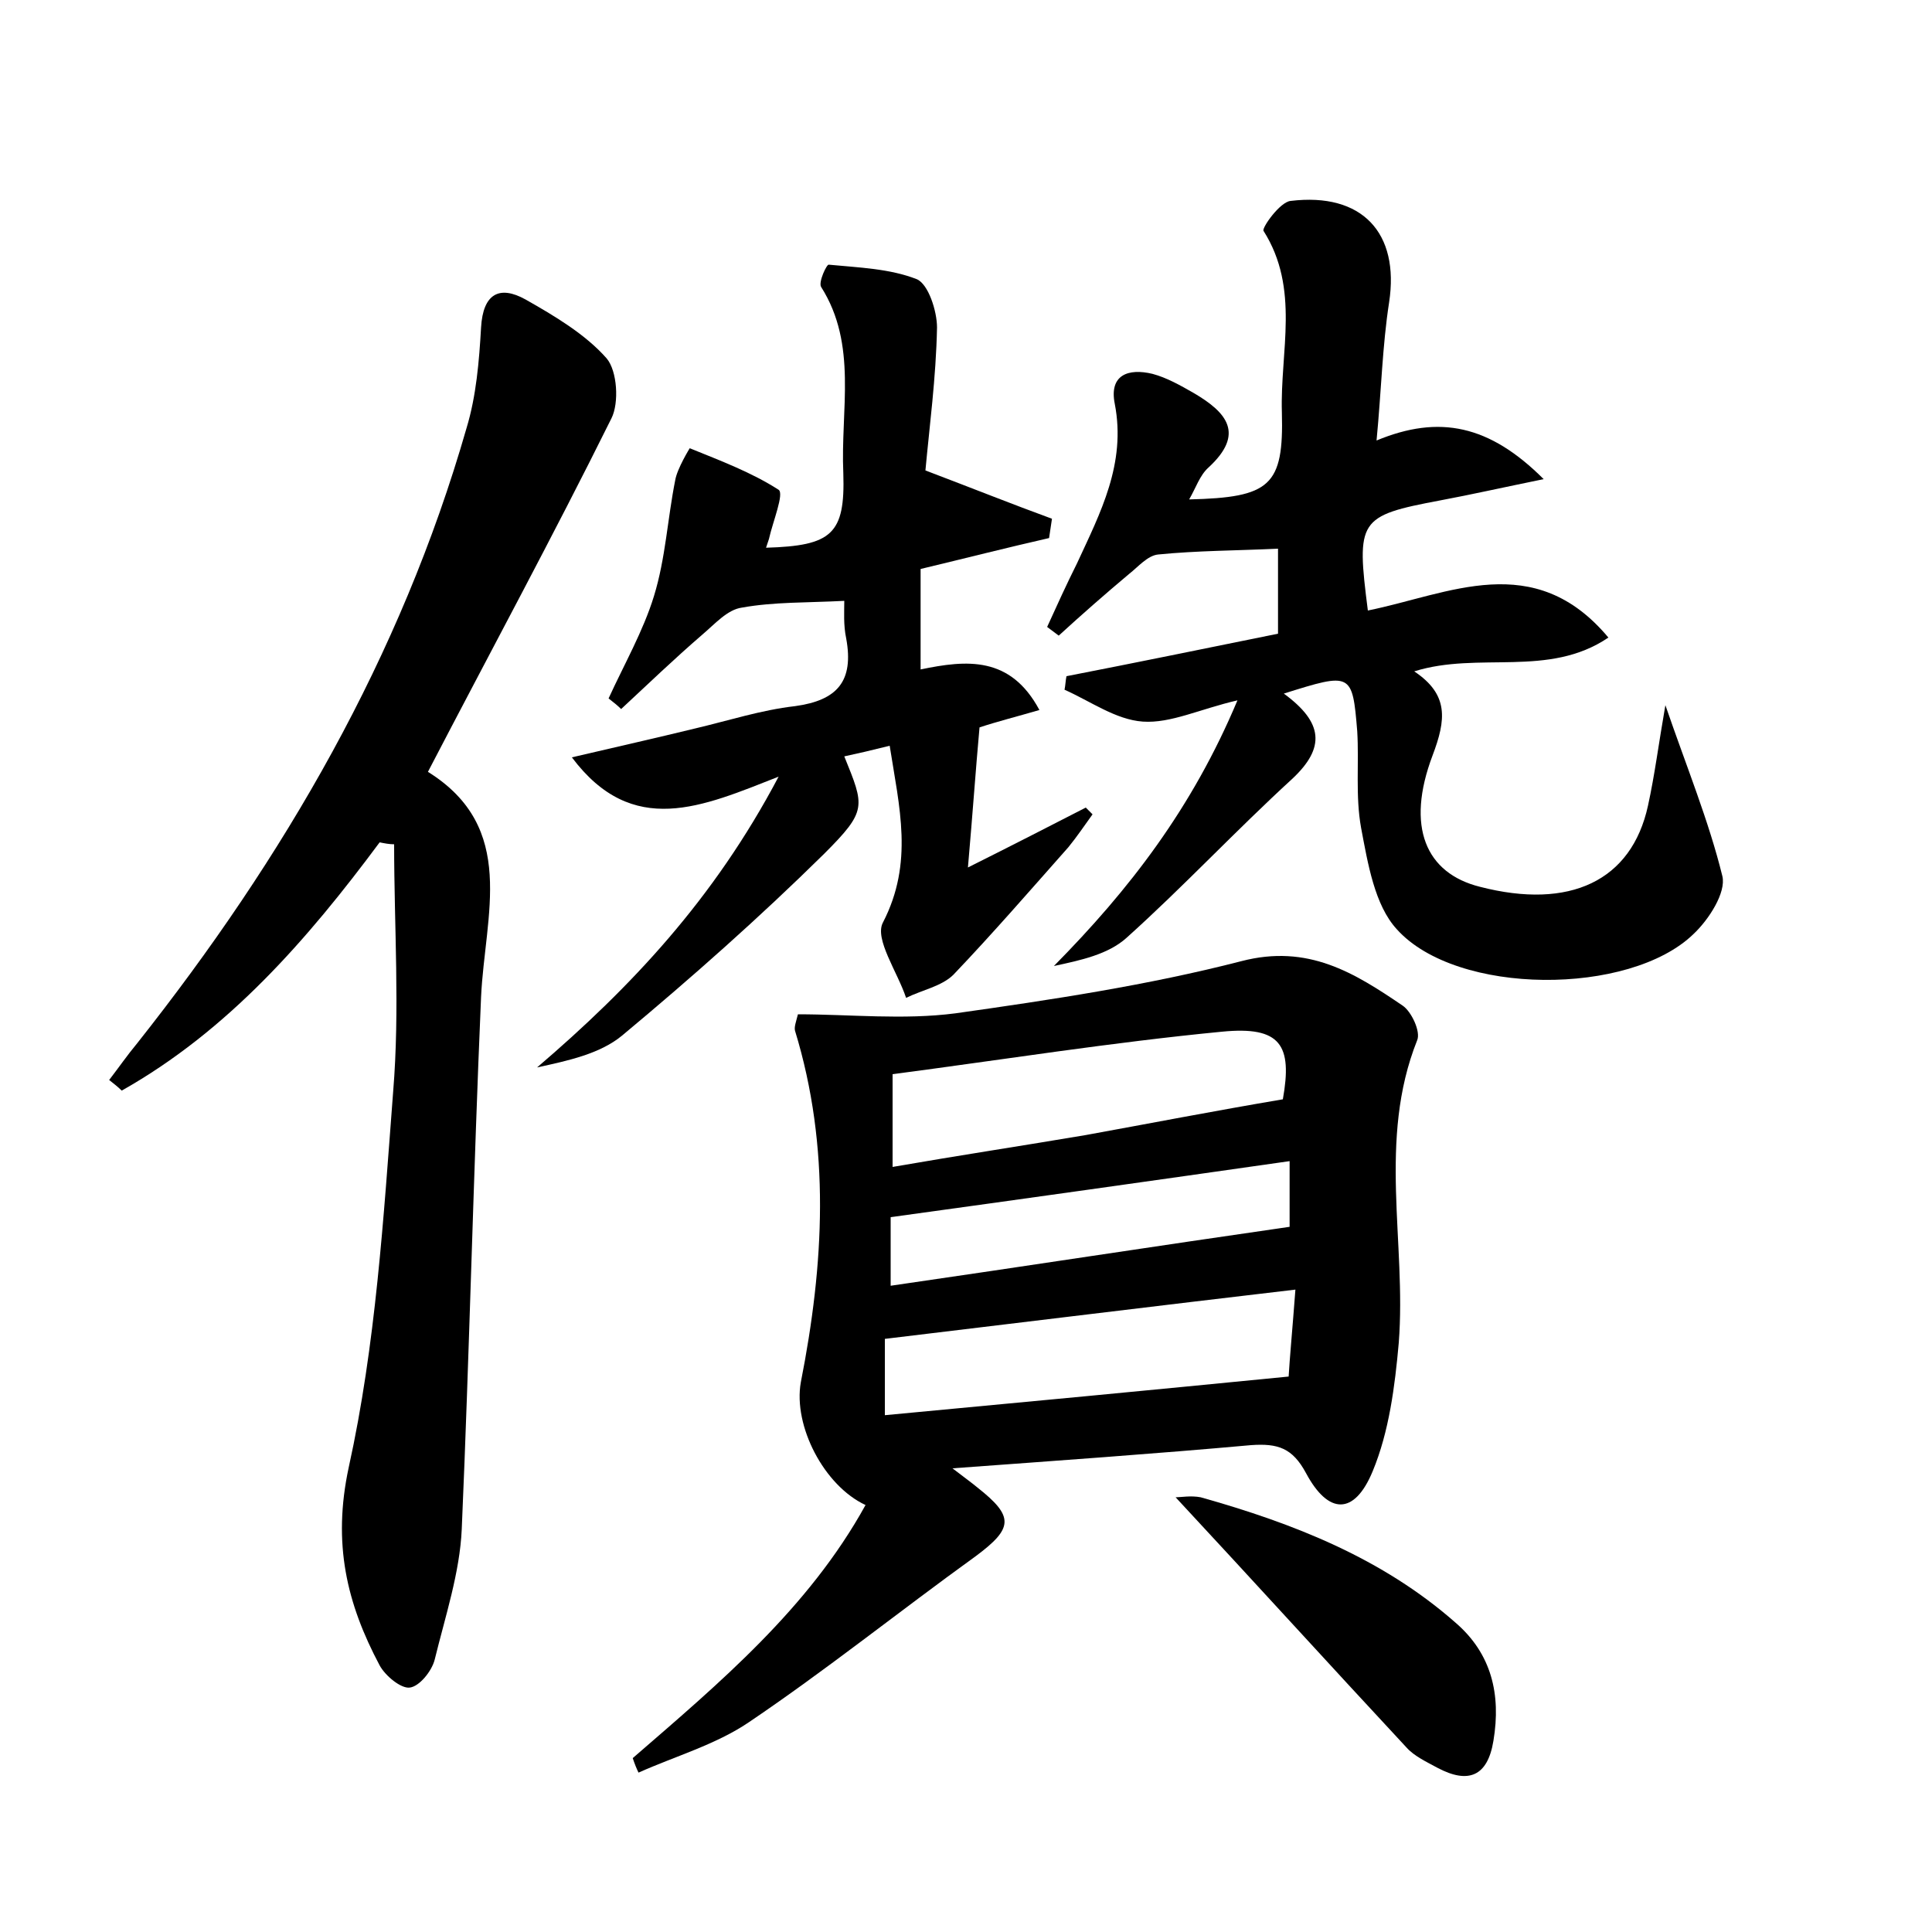 <?xml version="1.0" encoding="utf-8"?>
<!-- Generator: Adobe Illustrator 22.0.0, SVG Export Plug-In . SVG Version: 6.00 Build 0)  -->
<svg version="1.1" id="图层_1" xmlns="http://www.w3.org/2000/svg" xmlns:xlink="http://www.w3.org/1999/xlink" x="0px" y="0px"
	 viewBox="0 0 200 200" style="enable-background:new 0 0 200 200;" xml:space="preserve">
<style type="text/css">
	.st0{fill:#FFFFFF;}
</style>
<g>
	
	<path d="M65.5,182c9-7.8,18.2-15.5,24.1-26.2c-4.3-2-7.5-8.2-6.7-12.7c2.4-12.2,3.1-24.3-0.6-36.4c-0.1-0.4,0.1-0.9,0.3-1.7
		c5.4,0,10.9,0.6,16.3-0.1c9.9-1.4,19.9-2.9,29.6-5.4c6.9-1.8,11.7,1.2,16.7,4.6c0.9,0.6,1.9,2.7,1.5,3.6
		c-4.1,10.3-1.1,20.9-1.9,31.3c-0.4,4.5-1,9.2-2.7,13.3c-1.9,4.6-4.6,4.5-6.9,0.2c-1.4-2.6-2.9-3.1-5.7-2.9c-10,0.9-20,1.6-30.9,2.4
		c1.3,1,2,1.5,2.6,2c3.8,3,3.7,4.2-0.2,7.1c-7.9,5.7-15.5,11.8-23.5,17.2c-3.4,2.3-7.6,3.5-11.4,5.2C65.9,183.1,65.7,182.6,65.5,182
		z M134.1,133.5c-14.5,1.7-28.3,3.4-42.5,5.1c0,2.2,0,4.8,0,7.9c13.9-1.3,27.6-2.6,41.8-4C133.5,140.7,133.8,137.5,134.1,133.5z
		 M132.8,113.8c1-5.6-0.2-7.6-6.3-7c-11.4,1.1-22.7,2.9-34.1,4.4c0,3.2,0,6,0,9.6c6.9-1.2,13.5-2.2,20-3.3
		C119,116.3,125.7,115,132.8,113.8z M133.5,120.2c-14,2-27.5,3.9-41.3,5.8c0,1.8,0,4.1,0,7.1c13.8-2,27.4-4.1,41.3-6.1
		C133.5,125.4,133.5,123.1,133.5,120.2z"/>
	<path d="M132.9,71.8c4.1,3,4.3,5.6,0.9,8.8c-5.9,5.4-11.3,11.2-17.2,16.5c-1.9,1.7-4.7,2.3-7.5,2.9c7.8-7.9,14.3-16.3,19-27.5
		c-3.9,0.9-6.9,2.4-9.8,2.2c-2.8-0.2-5.4-2.1-8.1-3.3c0.1-0.5,0.1-0.9,0.2-1.4c7.2-1.4,14.5-2.9,21.9-4.4c0-3.2,0-6.2,0-8.8
		c-4.3,0.2-8.4,0.2-12.4,0.6c-1.1,0.1-2.1,1.3-3,2c-2.5,2.1-4.9,4.2-7.3,6.4c-0.4-0.3-0.8-0.6-1.2-0.9c1-2.2,2-4.4,3.1-6.6
		c2.4-5.2,5.1-10.3,3.9-16.5c-0.6-3,1.4-3.7,3.9-3.1c1.5,0.4,2.9,1.2,4.3,2c3.4,2,5.3,4.2,1.5,7.7c-0.9,0.8-1.3,2.1-2,3.3
		c8.4-0.2,9.8-1.4,9.6-9c-0.2-6.3,1.9-12.8-1.9-18.8c-0.2-0.3,1.7-3,2.8-3.1c7.4-0.9,11.3,3.3,10.2,10.5c-0.7,4.5-0.8,9.1-1.3,14.3
		c6.5-2.7,11.7-1.6,17.3,4c-4.4,0.9-7.5,1.6-10.7,2.2c-8.5,1.6-8.7,2-7.5,11.4c8.4-1.7,17.2-6.4,24.9,2.8
		c-6.2,4.2-13.4,1.4-20.1,3.5c3.6,2.4,3.3,5,1.9,8.7c-2.8,7.4-0.7,12.2,4.9,13.6c9.3,2.4,15.7-0.6,17.4-8.4
		c0.7-3.2,1.1-6.4,1.8-10.4c2.2,6.4,4.5,12,5.9,17.7c0.4,1.7-1.4,4.5-3,6c-6.6,6.4-24.5,6.4-30.7-0.5c-2.3-2.5-3-6.8-3.7-10.5
		c-0.6-3.3-0.2-6.7-0.4-10C140,69.6,139.9,69.6,132.9,71.8z"/>
	<path d="M39.3,87.2c-7.5,10.1-15.7,19.5-26.7,25.7c-0.4-0.4-0.8-0.7-1.3-1.1c1-1.3,1.9-2.6,2.9-3.8C29.4,88.8,41.5,68,48.3,44.3
		c1-3.3,1.3-6.9,1.5-10.4c0.2-3.5,1.9-4.4,4.6-2.9c3,1.7,6.2,3.6,8.4,6.1c1.1,1.3,1.3,4.6,0.5,6.2c-6,12.1-12.5,24.1-19,36.6
		c9.3,5.8,5.9,14.8,5.5,23.3c-0.8,18.4-1.2,36.7-2,55.1c-0.2,4.5-1.7,9-2.8,13.5c-0.3,1.2-1.6,2.8-2.6,2.9c-0.9,0.1-2.5-1.2-3.1-2.3
		c-3.4-6.4-4.9-12.6-3.2-20.5c2.8-12.7,3.6-25.8,4.6-38.9c0.7-8.5,0.1-17.1,0.1-25.6C40.3,87.4,39.8,87.3,39.3,87.2z"/>
	<path d="M95.8,48.7c5,1.9,9,3.5,13.1,5c-0.1,0.7-0.2,1.3-0.3,2c-4.4,1-8.7,2.1-13.3,3.2c0,3.6,0,6.9,0,10.4c4.8-1,9.3-1.4,12.3,4.2
		c-2.4,0.7-4.4,1.2-6.2,1.8c-0.4,4.4-0.7,8.8-1.2,14.5c4.8-2.4,8.5-4.3,12.2-6.2c0.2,0.2,0.5,0.5,0.7,0.7c-0.8,1.1-1.6,2.3-2.5,3.4
		c-3.9,4.4-7.8,8.9-11.9,13.2c-1.2,1.2-3.3,1.6-4.9,2.4c-0.9-2.7-3.3-6.1-2.4-7.8c3.2-6.2,1.7-11.9,0.7-18.3c-2,0.5-3.3,0.8-4.7,1.1
		c2.1,5.2,2.4,5.6-2.1,10.1c-6.7,6.6-13.7,12.8-20.9,18.8c-2.3,1.9-5.6,2.6-8.8,3.3c9.7-8.3,18.3-17.4,25-30.1
		c-7.9,3.1-15.1,6.4-21.4-2c4.7-1.1,8.7-2,12.8-3c3.4-0.8,6.8-1.9,10.3-2.3c4.4-0.6,6.1-2.6,5.3-7c-0.3-1.4-0.2-2.8-0.2-3.9
		c-3.8,0.2-7.3,0.1-10.6,0.7c-1.5,0.2-2.8,1.7-4.1,2.8c-2.9,2.5-5.6,5.1-8.4,7.7c-0.4-0.4-0.8-0.7-1.3-1.1c1.6-3.5,3.6-7,4.7-10.6
		c1.2-3.9,1.4-8,2.2-12c0.2-1.2,1.5-3.3,1.5-3.3c3.2,1.3,6.4,2.5,9.2,4.3c0.6,0.4-0.6,3.3-1,5.1c-0.1,0.3-0.2,0.6-0.3,0.9
		c6.8-0.2,8.2-1.4,8-7.7C87,42.4,88.8,35.7,85,29.7c-0.3-0.5,0.6-2.4,0.8-2.3c3.1,0.3,6.3,0.4,9.1,1.5c1.2,0.5,2.1,3.3,2.1,5
		C96.9,39.1,96.2,44.3,95.8,48.7z"/>
	<path d="M121.7,155c0.5,0,1.6-0.2,2.6,0c9.6,2.7,18.8,6.3,26.4,13c3.7,3.2,4.7,7.4,3.9,12.2c-0.6,3.7-2.6,4.5-5.8,2.8
		c-1.1-0.6-2.4-1.2-3.2-2.1C137.6,172.3,129.7,163.6,121.7,155z"/>
	
	
	
</g>
</svg>
